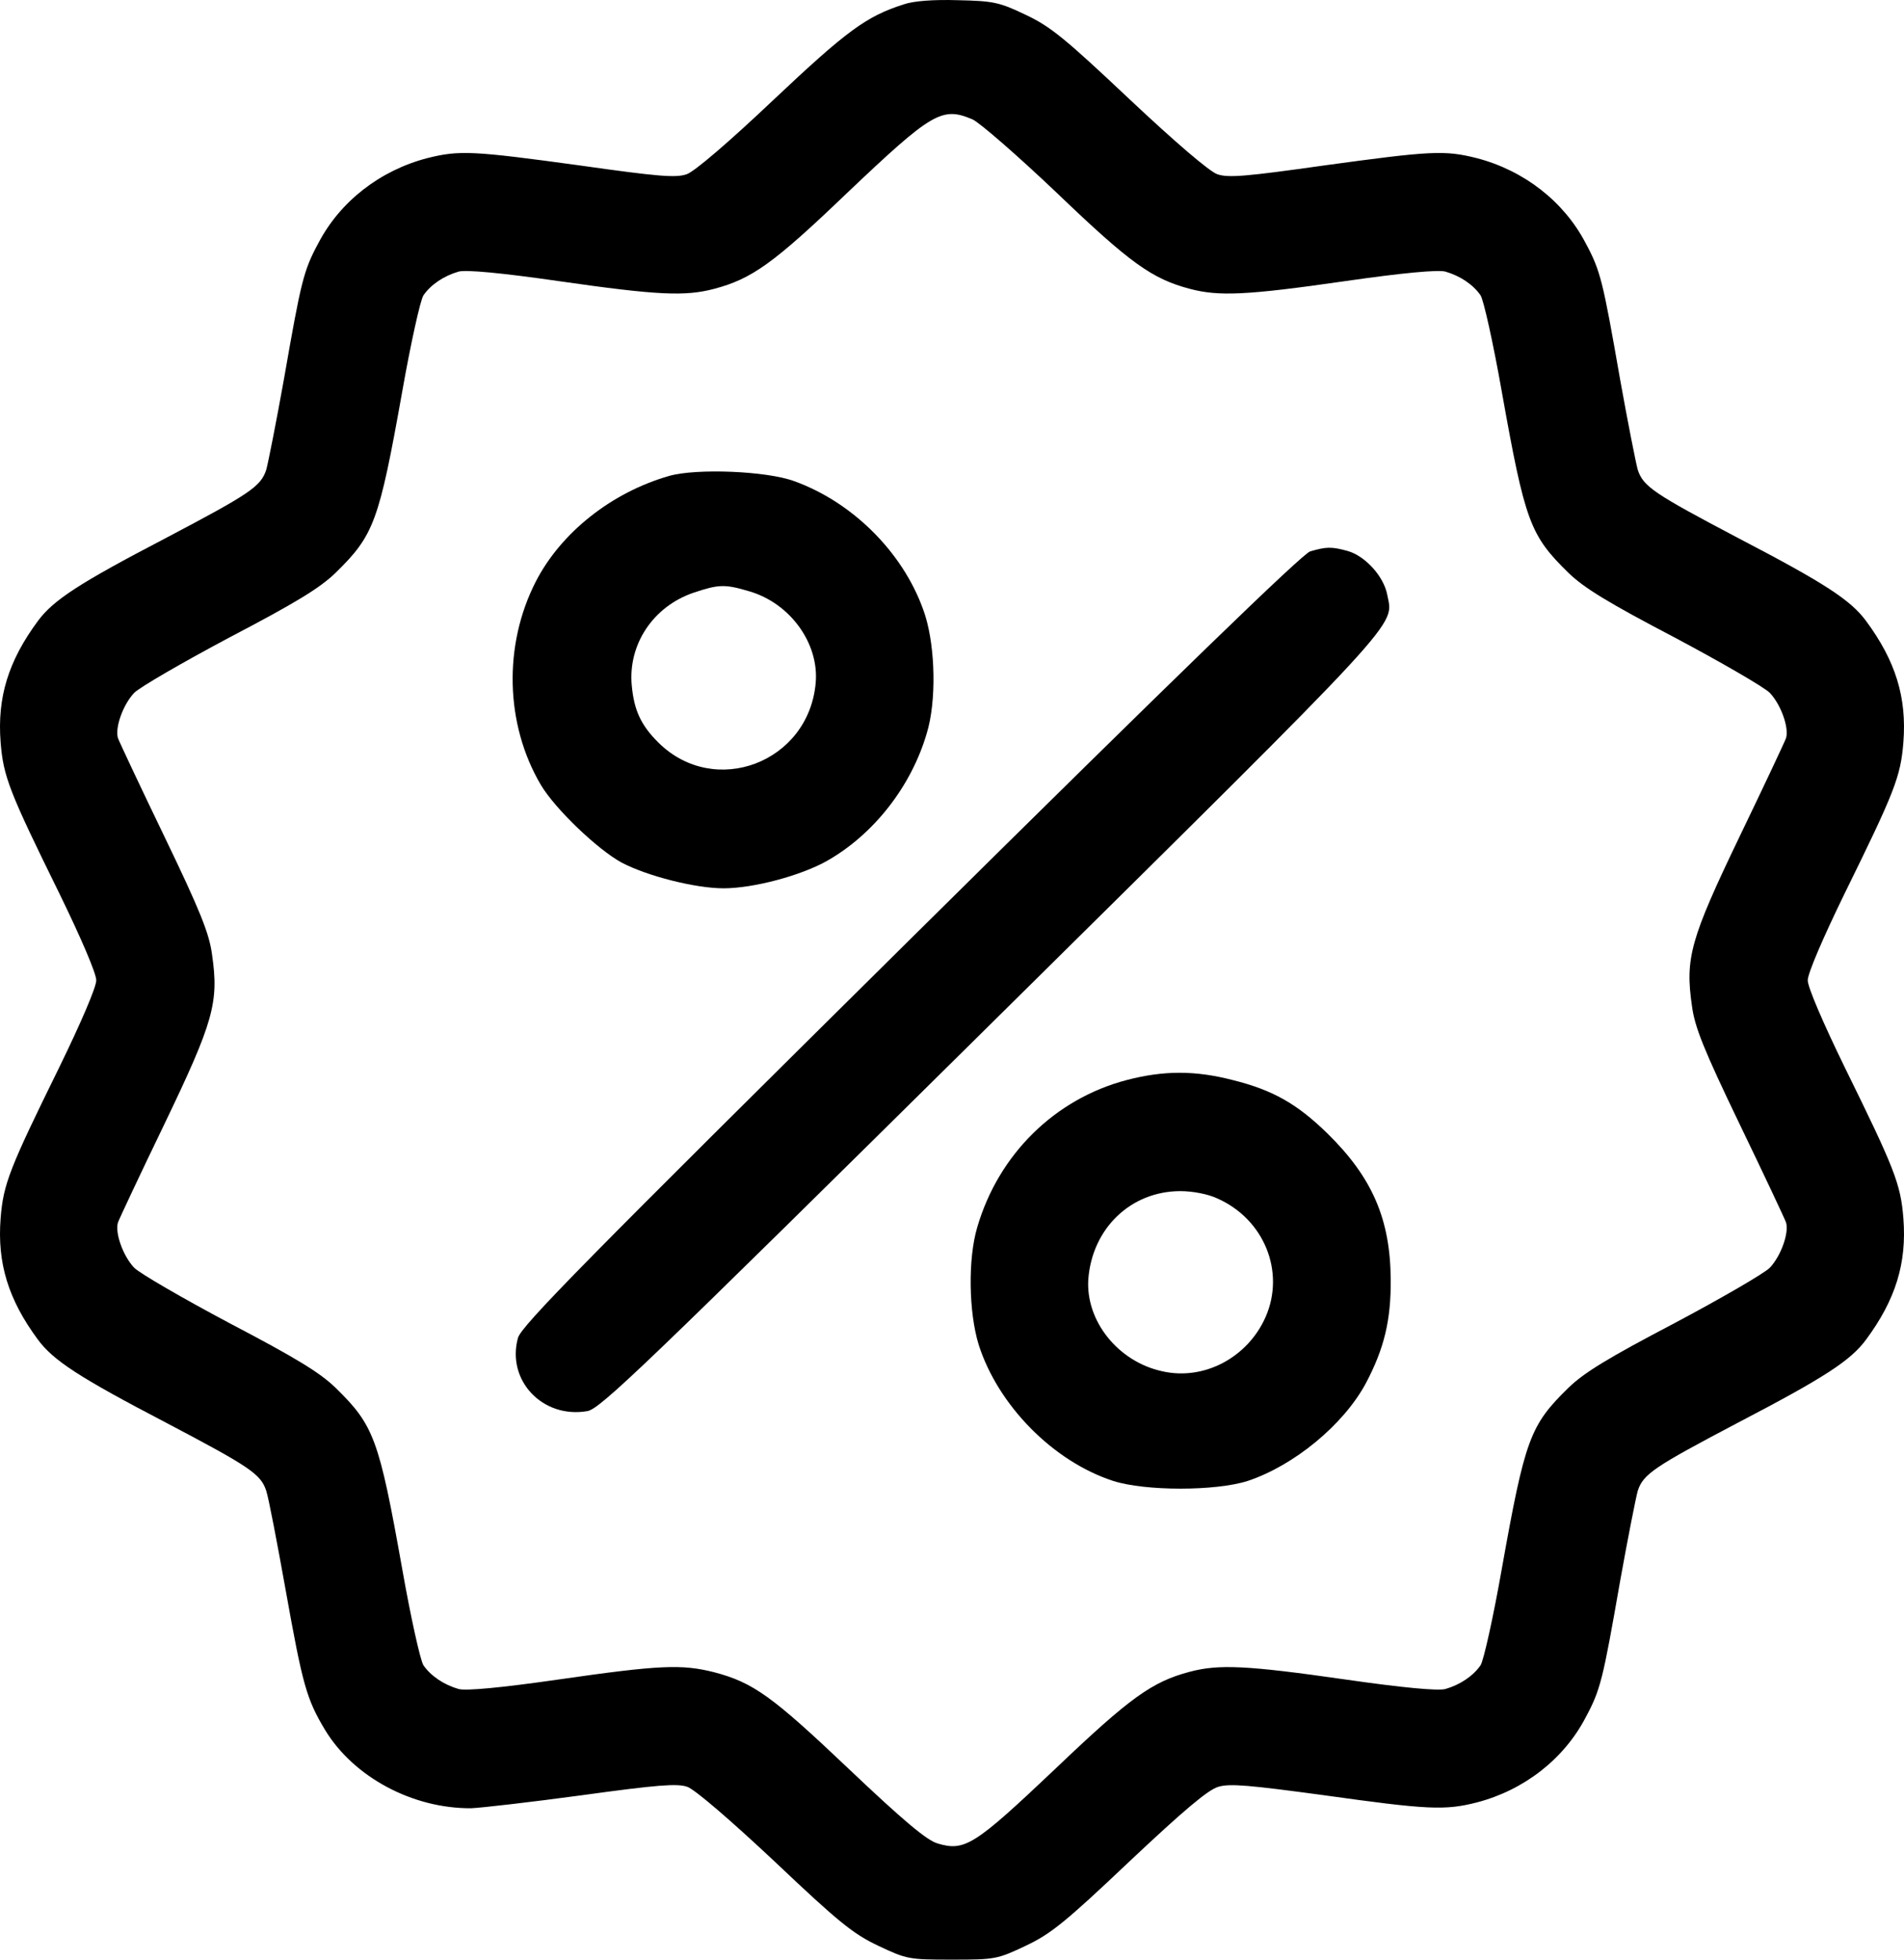 <svg width="68" height="70" viewBox="0 0 68 70" fill="none" xmlns="http://www.w3.org/2000/svg">
<path d="M32.271 0.158C30.944 0.582 30.252 1.089 27.639 3.553C26.021 5.087 24.804 6.127 24.527 6.223C24.14 6.36 23.504 6.305 20.696 5.908C16.893 5.388 16.409 5.36 15.262 5.648C13.574 6.086 12.15 7.195 11.376 8.674C10.836 9.673 10.753 10.043 10.145 13.521C9.868 15.068 9.578 16.533 9.509 16.779C9.315 17.382 8.914 17.642 5.927 19.217C2.829 20.832 1.903 21.435 1.349 22.188C0.298 23.612 -0.103 24.913 0.022 26.515C0.119 27.747 0.34 28.294 2.11 31.895C2.898 33.511 3.438 34.771 3.438 35.017C3.438 35.264 2.898 36.523 2.11 38.139C0.34 41.74 0.119 42.288 0.022 43.52C-0.103 45.122 0.298 46.422 1.349 47.846C1.903 48.599 2.829 49.202 5.927 50.818C8.914 52.392 9.315 52.652 9.509 53.255C9.592 53.501 9.896 55.09 10.2 56.787C10.809 60.197 10.947 60.69 11.611 61.798C12.634 63.483 14.736 64.605 16.824 64.592C17.184 64.578 18.968 64.373 20.793 64.126C23.476 63.757 24.181 63.702 24.541 63.825C24.804 63.907 26.104 65.03 27.666 66.495C29.962 68.672 30.474 69.083 31.372 69.507C32.382 69.986 32.465 70 34 70C35.535 70 35.618 69.986 36.627 69.507C37.526 69.083 38.038 68.672 40.334 66.495C42.284 64.66 43.141 63.934 43.514 63.825C43.929 63.702 44.635 63.77 47.276 64.126C50.996 64.647 51.604 64.674 52.738 64.386C54.426 63.948 55.85 62.839 56.624 61.36C57.164 60.361 57.247 59.991 57.855 56.514C58.132 54.966 58.422 53.501 58.491 53.255C58.685 52.652 59.086 52.392 62.073 50.818C65.171 49.202 66.097 48.599 66.65 47.846C67.701 46.422 68.103 45.122 67.978 43.52C67.881 42.288 67.66 41.74 65.89 38.139C65.102 36.523 64.562 35.264 64.562 35.017C64.562 34.771 65.102 33.511 65.89 31.895C67.66 28.294 67.881 27.747 67.978 26.515C68.103 24.913 67.701 23.612 66.65 22.188C66.097 21.435 65.171 20.832 62.073 19.217C59.086 17.642 58.685 17.382 58.491 16.779C58.422 16.533 58.132 15.068 57.855 13.521C57.247 10.043 57.164 9.673 56.624 8.674C55.85 7.195 54.426 6.086 52.738 5.648C51.591 5.36 51.107 5.388 47.304 5.908C44.496 6.305 43.86 6.36 43.473 6.223C43.196 6.127 41.979 5.087 40.334 3.539C38.024 1.362 37.526 0.952 36.627 0.527C35.687 0.075 35.466 0.034 34.207 0.007C33.336 -0.02 32.617 0.034 32.271 0.158ZM34.733 4.265C34.982 4.375 36.337 5.552 37.748 6.894C40.375 9.413 41.15 9.961 42.491 10.317C43.528 10.591 44.51 10.55 48.036 10.043C50.125 9.742 51.355 9.632 51.618 9.701C52.144 9.851 52.614 10.166 52.877 10.55C52.987 10.714 53.333 12.275 53.637 14C54.467 18.655 54.647 19.121 56.016 20.463C56.583 21.01 57.44 21.531 59.791 22.763C61.465 23.653 63 24.543 63.207 24.748C63.608 25.173 63.898 25.994 63.788 26.364C63.746 26.487 63 28.075 62.128 29.883C60.372 33.538 60.178 34.223 60.427 35.934C60.524 36.688 60.856 37.509 62.128 40.152C63 41.959 63.746 43.547 63.788 43.67C63.898 44.04 63.608 44.862 63.207 45.286C63 45.492 61.465 46.381 59.791 47.271C57.44 48.504 56.583 49.024 56.016 49.572C54.647 50.913 54.467 51.379 53.637 56.034C53.333 57.759 52.987 59.32 52.877 59.485C52.614 59.868 52.144 60.183 51.618 60.334C51.355 60.402 50.125 60.292 48.036 59.991C44.51 59.485 43.528 59.444 42.491 59.717C41.15 60.073 40.375 60.621 37.678 63.195C34.802 65.92 34.456 66.139 33.488 65.851C33.101 65.742 32.258 65.03 30.322 63.195C27.583 60.594 26.906 60.101 25.495 59.731C24.347 59.444 23.573 59.471 19.963 59.991C17.875 60.292 16.645 60.402 16.382 60.334C15.856 60.183 15.386 59.868 15.123 59.485C15.013 59.32 14.667 57.759 14.363 56.034C13.533 51.379 13.353 50.913 11.984 49.572C11.417 49.024 10.56 48.504 8.209 47.271C6.535 46.381 5 45.492 4.793 45.286C4.392 44.862 4.101 44.04 4.212 43.67C4.254 43.547 5 41.959 5.872 40.152C7.628 36.496 7.822 35.811 7.573 34.1C7.476 33.347 7.144 32.525 5.872 29.883C5 28.075 4.254 26.487 4.212 26.364C4.101 25.994 4.392 25.173 4.793 24.748C5 24.543 6.535 23.653 8.209 22.763C10.56 21.531 11.417 21.01 11.984 20.463C13.353 19.121 13.533 18.655 14.363 14C14.667 12.275 15.013 10.714 15.123 10.55C15.386 10.166 15.856 9.851 16.382 9.701C16.645 9.632 17.875 9.742 19.963 10.043C23.49 10.55 24.472 10.591 25.509 10.317C26.85 9.961 27.625 9.413 30.252 6.894C33.295 4.005 33.64 3.8 34.733 4.265Z" fill="black"/>
<path d="M23.905 16.999C21.844 17.587 20.033 19.025 19.134 20.777C17.972 23.05 18.041 25.871 19.314 28.034C19.825 28.897 21.346 30.348 22.204 30.814C23.116 31.293 24.831 31.731 25.841 31.731C26.906 31.731 28.607 31.279 29.547 30.745C31.206 29.8 32.548 28.089 33.101 26.186C33.447 25.049 33.405 23.16 33.046 21.996C32.368 19.86 30.529 17.971 28.372 17.19C27.376 16.821 24.873 16.725 23.905 16.999ZM26.753 21.12C28.219 21.544 29.257 22.982 29.132 24.392C28.883 27.24 25.523 28.514 23.517 26.528C22.895 25.912 22.646 25.378 22.563 24.488C22.425 23.023 23.324 21.668 24.762 21.175C25.661 20.873 25.882 20.86 26.753 21.12Z" fill="black"/>
<path d="M46.792 19.696C46.515 19.778 41.966 24.187 32.52 33.538C20.931 45.012 18.622 47.354 18.498 47.792C18.083 49.312 19.383 50.681 20.973 50.407C21.429 50.338 23.006 48.819 35.424 36.537C50.374 21.75 49.765 22.407 49.544 21.243C49.419 20.586 48.756 19.86 48.133 19.682C47.539 19.518 47.359 19.532 46.792 19.696Z" fill="black"/>
<path d="M40.251 38.577C37.678 39.248 35.659 41.233 34.899 43.848C34.567 44.971 34.595 46.874 34.954 48.038C35.646 50.202 37.609 52.2 39.753 52.899C40.901 53.268 43.418 53.268 44.565 52.899C46.211 52.351 47.981 50.9 48.783 49.407C49.433 48.175 49.682 47.162 49.668 45.697C49.654 43.547 49.005 42.055 47.414 40.494C46.322 39.426 45.45 38.933 44.012 38.577C42.685 38.235 41.565 38.235 40.251 38.577ZM43.473 42.808C45.146 43.547 45.907 45.423 45.202 47.039C44.565 48.49 43.003 49.325 41.509 48.983C39.933 48.641 38.771 47.189 38.868 45.697C39.006 43.876 40.389 42.548 42.159 42.548C42.602 42.548 43.155 42.657 43.473 42.808Z" fill="black"/>
</svg>

